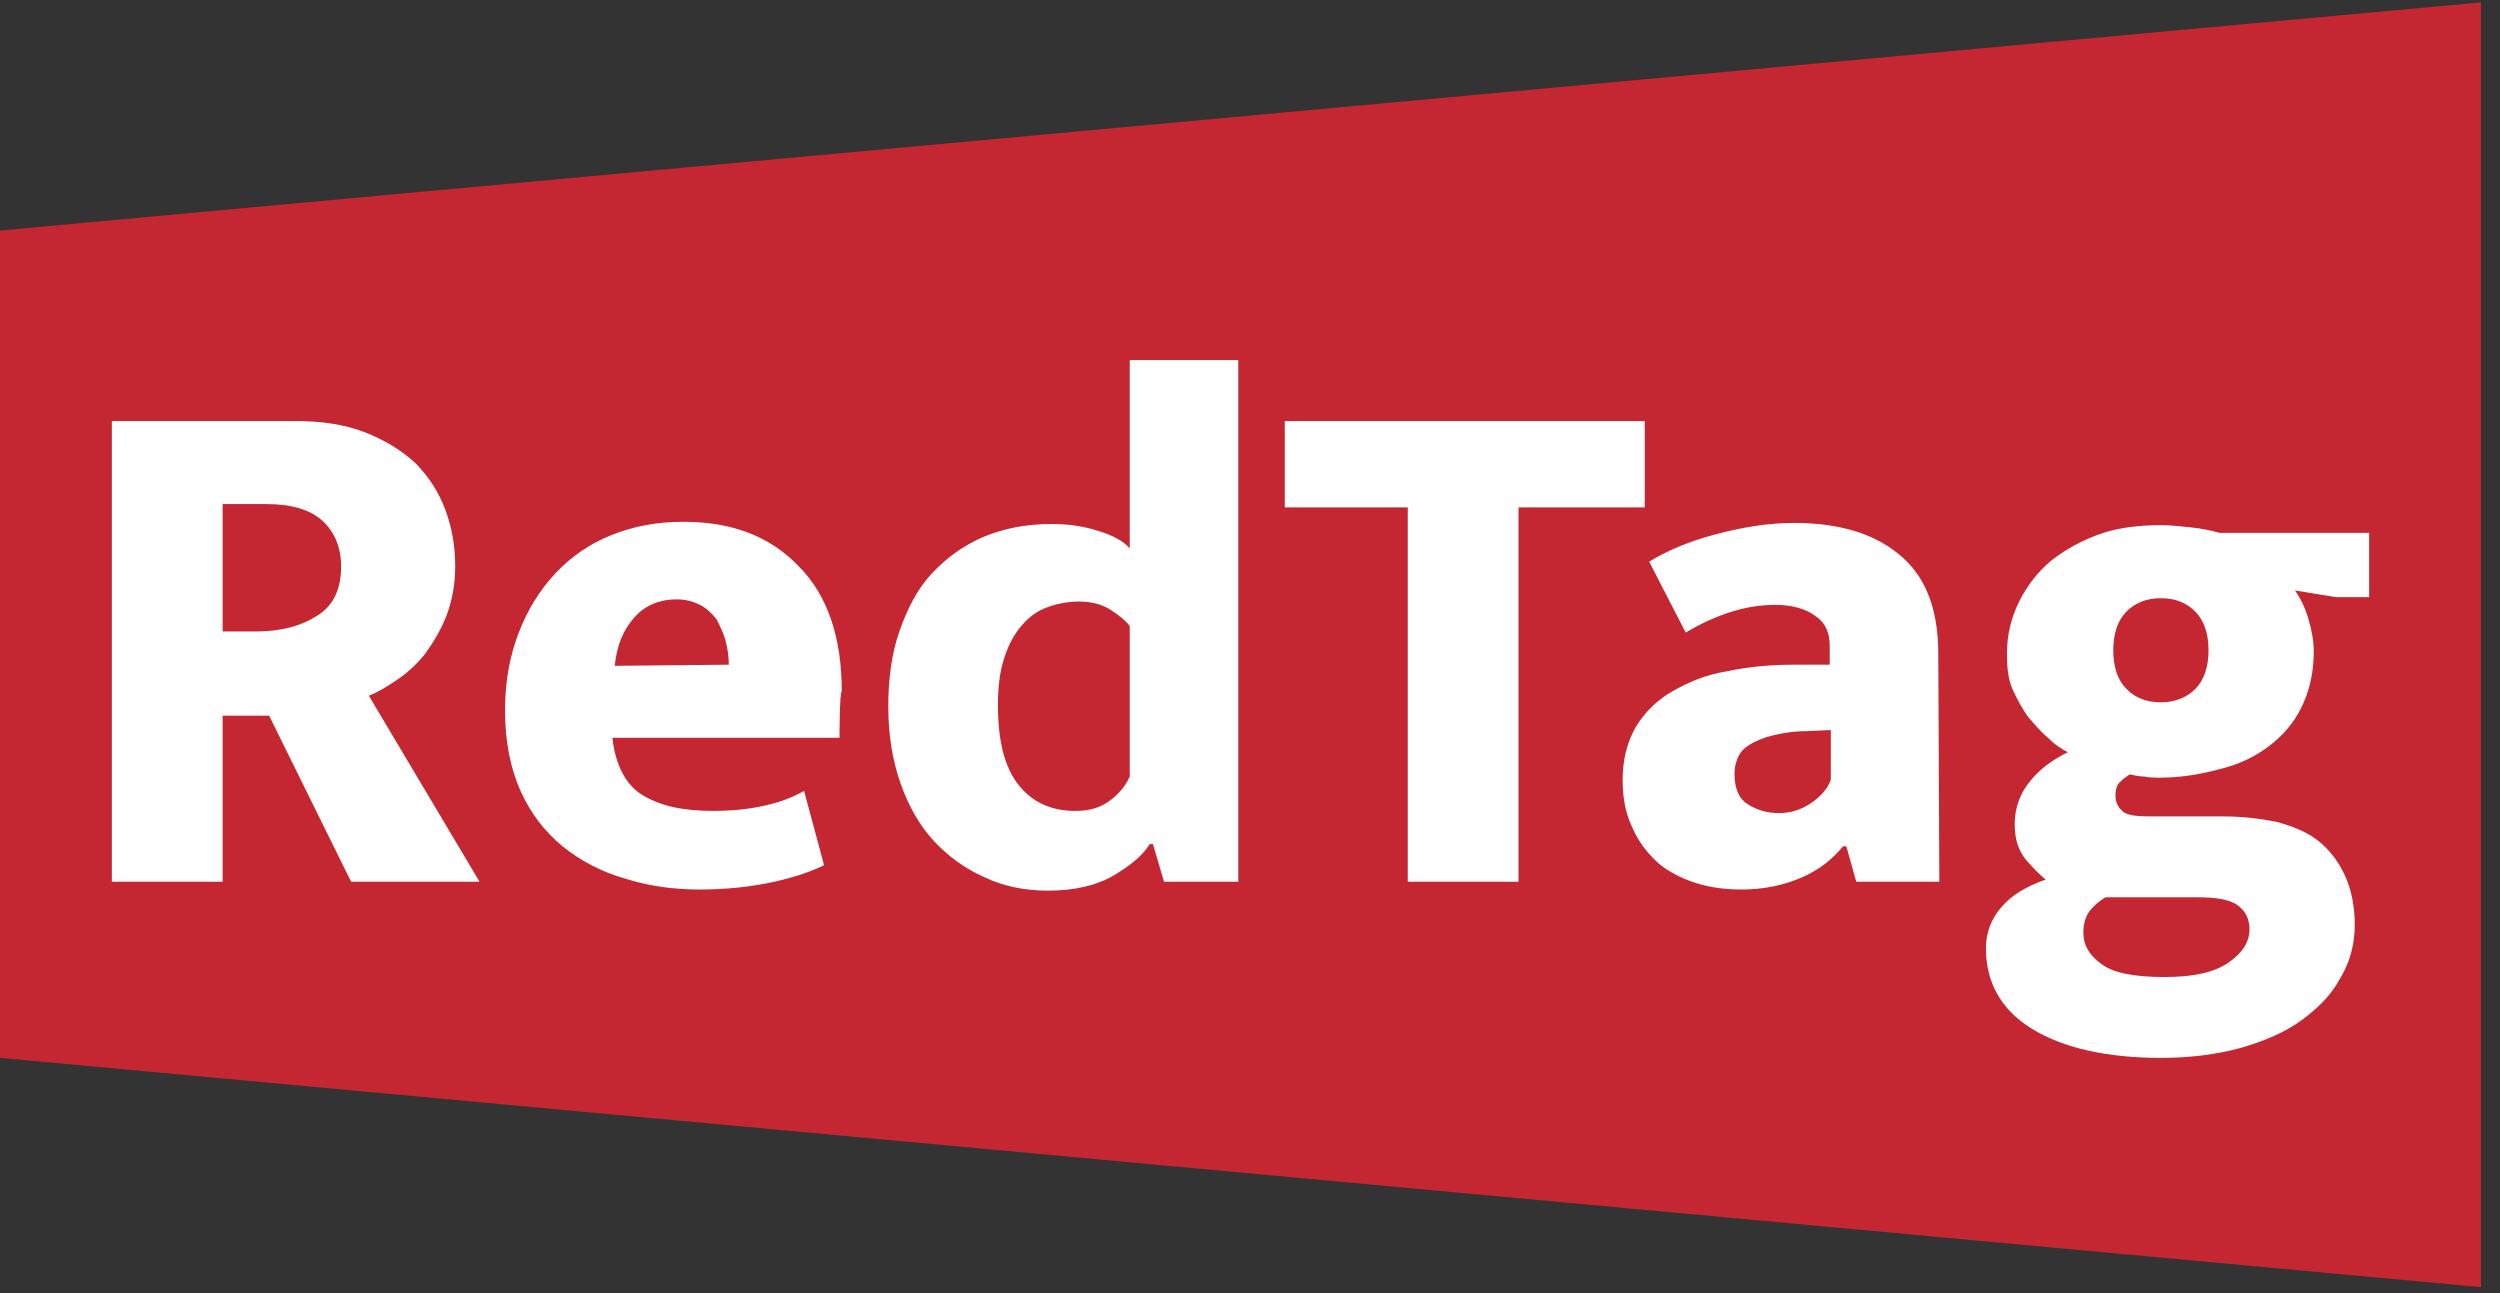 <svg width="58" height="30" viewBox="0 0 58 30" fill="none" xmlns="http://www.w3.org/2000/svg">
<rect x="0" y="0" width="58" height="30" fill="#333333" stroke="none"/>
<path d="M1.799 7.763H55.76V27.035L1.799 22.796V7.763Z" fill="white"/>
<path d="M57.559 29.862V0.055L0 5.348V24.543L57.559 29.862ZM8.557 16.14L11.126 20.457H8.146L6.244 16.603H5.165V20.457H2.595V9.768H6.835C7.452 9.768 7.991 9.845 8.454 10.025C8.916 10.205 9.302 10.436 9.636 10.744C9.944 11.053 10.176 11.412 10.33 11.823C10.484 12.235 10.561 12.671 10.561 13.134C10.561 13.571 10.484 13.956 10.355 14.29C10.227 14.624 10.047 14.907 9.867 15.164C9.662 15.421 9.43 15.626 9.199 15.781C8.968 15.935 8.762 16.063 8.557 16.14ZM19.477 17.117H14.21C14.21 17.117 14.261 18.042 14.878 18.427C15.315 18.71 15.88 18.813 16.548 18.813C17.782 18.813 18.424 18.479 18.655 18.35L19.118 20.072C18.809 20.226 18.424 20.354 17.961 20.457C17.499 20.56 16.908 20.637 16.24 20.637C15.623 20.637 15.058 20.56 14.492 20.38C13.953 20.226 13.465 19.969 13.053 19.635C12.642 19.301 12.308 18.864 12.077 18.35C11.846 17.836 11.717 17.22 11.717 16.474C11.717 15.832 11.82 15.241 12.026 14.701C12.231 14.162 12.514 13.699 12.874 13.314C13.233 12.928 13.67 12.62 14.184 12.414C14.698 12.209 15.238 12.106 15.854 12.106C16.985 12.106 17.859 12.44 18.527 13.134C19.195 13.802 19.529 14.778 19.529 16.038C19.477 16.038 19.477 17.117 19.477 17.117ZM28.728 20.457H27.006L26.749 19.584H26.672C26.518 19.84 26.235 20.072 25.85 20.303C25.465 20.534 24.951 20.663 24.308 20.663C23.769 20.663 23.28 20.56 22.844 20.354C22.381 20.149 21.996 19.866 21.662 19.506C21.328 19.147 21.071 18.684 20.891 18.17C20.711 17.656 20.608 17.065 20.608 16.397C20.608 15.755 20.685 15.164 20.865 14.65C21.045 14.136 21.276 13.674 21.61 13.314C21.944 12.954 22.33 12.671 22.792 12.466C23.28 12.26 23.794 12.157 24.411 12.157C24.797 12.157 25.131 12.209 25.465 12.312C25.799 12.414 26.056 12.543 26.21 12.723V8.354H28.728V20.457ZM38.158 11.772H35.229V20.457H32.66V11.772H29.807V9.768H38.158V11.772ZM44.993 20.457H43.066L42.835 19.635H42.758C42.527 19.918 42.218 20.175 41.807 20.354C41.396 20.534 40.934 20.637 40.394 20.637C39.931 20.637 39.52 20.56 39.186 20.431C38.852 20.303 38.544 20.123 38.338 19.892C38.107 19.661 37.953 19.404 37.824 19.095C37.696 18.787 37.645 18.453 37.645 18.093C37.645 17.631 37.747 17.22 37.953 16.86C38.158 16.526 38.441 16.243 38.801 16.038C39.16 15.832 39.572 15.652 40.06 15.575C40.548 15.472 41.062 15.421 41.602 15.421H42.45V14.984C42.45 14.676 42.347 14.444 42.116 14.29C41.91 14.136 41.602 14.033 41.191 14.033C40.856 14.033 40.522 14.085 40.188 14.187C39.854 14.29 39.495 14.444 39.109 14.676L38.261 13.031C38.724 12.748 39.238 12.543 39.829 12.389C40.42 12.235 41.011 12.132 41.627 12.132C42.63 12.132 43.452 12.363 44.043 12.851C44.66 13.339 44.968 14.11 44.968 15.164L44.993 20.457ZM54.964 13.853H54.193L53.242 13.699C53.37 13.879 53.473 14.085 53.55 14.342C53.627 14.599 53.679 14.855 53.679 15.113C53.679 15.549 53.602 15.935 53.447 16.294C53.293 16.654 53.062 16.963 52.754 17.22C52.445 17.477 52.086 17.682 51.623 17.811C51.16 17.939 50.672 18.042 50.107 18.042C49.978 18.042 49.876 18.042 49.747 18.016C49.645 18.016 49.516 17.99 49.413 17.965C49.336 18.016 49.259 18.067 49.182 18.145C49.105 18.222 49.079 18.325 49.079 18.453C49.079 18.607 49.13 18.71 49.233 18.813C49.336 18.916 49.567 18.941 49.876 18.941H51.597C52.034 18.941 52.445 18.993 52.831 19.07C53.191 19.172 53.525 19.301 53.782 19.506C54.038 19.712 54.244 19.969 54.398 20.303C54.552 20.637 54.63 21.023 54.63 21.459C54.63 21.896 54.527 22.307 54.295 22.693C54.09 23.078 53.782 23.387 53.396 23.669C53.011 23.952 52.522 24.157 51.983 24.312C51.417 24.466 50.801 24.543 50.133 24.543C48.874 24.543 47.871 24.312 47.152 23.875C46.432 23.438 46.073 22.796 46.073 21.999C46.073 21.639 46.201 21.305 46.432 21.048C46.664 20.766 47.023 20.56 47.46 20.406C47.332 20.303 47.178 20.149 46.998 19.943C46.818 19.712 46.741 19.455 46.741 19.121C46.741 18.736 46.869 18.402 47.101 18.119C47.332 17.836 47.614 17.631 47.974 17.451C47.82 17.374 47.666 17.271 47.512 17.117C47.358 16.988 47.203 16.808 47.049 16.628C46.921 16.449 46.792 16.217 46.689 15.986C46.587 15.755 46.561 15.472 46.561 15.164C46.561 14.727 46.664 14.316 46.844 13.956C47.023 13.596 47.28 13.262 47.589 13.005C47.923 12.748 48.283 12.543 48.719 12.389C49.156 12.235 49.645 12.183 50.158 12.183C50.338 12.183 50.569 12.209 50.827 12.235C51.083 12.26 51.315 12.312 51.495 12.363H54.964V13.853ZM50.929 15.986C51.135 15.781 51.238 15.472 51.238 15.087C51.238 14.701 51.135 14.393 50.929 14.187C50.724 13.982 50.467 13.879 50.133 13.879C49.799 13.879 49.542 13.982 49.336 14.187C49.13 14.393 49.028 14.701 49.028 15.087C49.028 15.472 49.13 15.781 49.336 15.986C49.542 16.192 49.799 16.294 50.133 16.294C50.441 16.294 50.724 16.192 50.929 15.986ZM50.981 20.817H48.848C48.719 20.894 48.591 20.997 48.488 21.125C48.385 21.254 48.334 21.434 48.334 21.639C48.334 21.922 48.462 22.153 48.745 22.359C49.002 22.564 49.49 22.667 50.21 22.667C50.878 22.667 51.366 22.564 51.7 22.333C52.034 22.102 52.188 21.845 52.188 21.562C52.188 21.305 52.086 21.125 51.906 20.997C51.726 20.868 51.417 20.817 50.981 20.817ZM42.475 18.093V16.937L41.91 16.963C41.602 16.963 41.319 17.014 41.113 17.065C40.908 17.117 40.728 17.194 40.599 17.271C40.471 17.348 40.368 17.451 40.317 17.579C40.266 17.708 40.24 17.811 40.24 17.939C40.24 18.299 40.343 18.53 40.548 18.659C40.754 18.787 40.985 18.864 41.268 18.864C41.55 18.864 41.782 18.787 42.013 18.633C42.244 18.479 42.398 18.299 42.475 18.093ZM26.21 18.016V14.521C26.107 14.393 25.953 14.264 25.747 14.136C25.542 14.008 25.285 13.956 25.028 13.956C24.771 13.956 24.514 14.008 24.308 14.085C24.077 14.162 23.872 14.316 23.717 14.496C23.537 14.701 23.409 14.933 23.306 15.241C23.203 15.549 23.152 15.909 23.152 16.346C23.152 17.194 23.306 17.811 23.64 18.222C23.974 18.633 24.411 18.813 24.951 18.813C25.285 18.813 25.542 18.736 25.773 18.556C25.979 18.402 26.133 18.196 26.21 18.016ZM14.724 14.316C14.467 14.599 14.313 14.958 14.261 15.447L16.908 15.421C16.908 15.241 16.882 15.035 16.831 14.855C16.779 14.676 16.702 14.521 16.625 14.367C16.523 14.239 16.394 14.11 16.24 14.033C16.086 13.956 15.906 13.905 15.7 13.905C15.315 13.905 14.981 14.033 14.724 14.316ZM7.914 13.134C7.914 12.697 7.76 12.337 7.478 12.08C7.195 11.823 6.758 11.695 6.193 11.695H5.165V14.65H5.936C6.527 14.65 6.989 14.521 7.349 14.29C7.734 14.059 7.914 13.674 7.914 13.134Z" fill="#C42732"/>
</svg>
